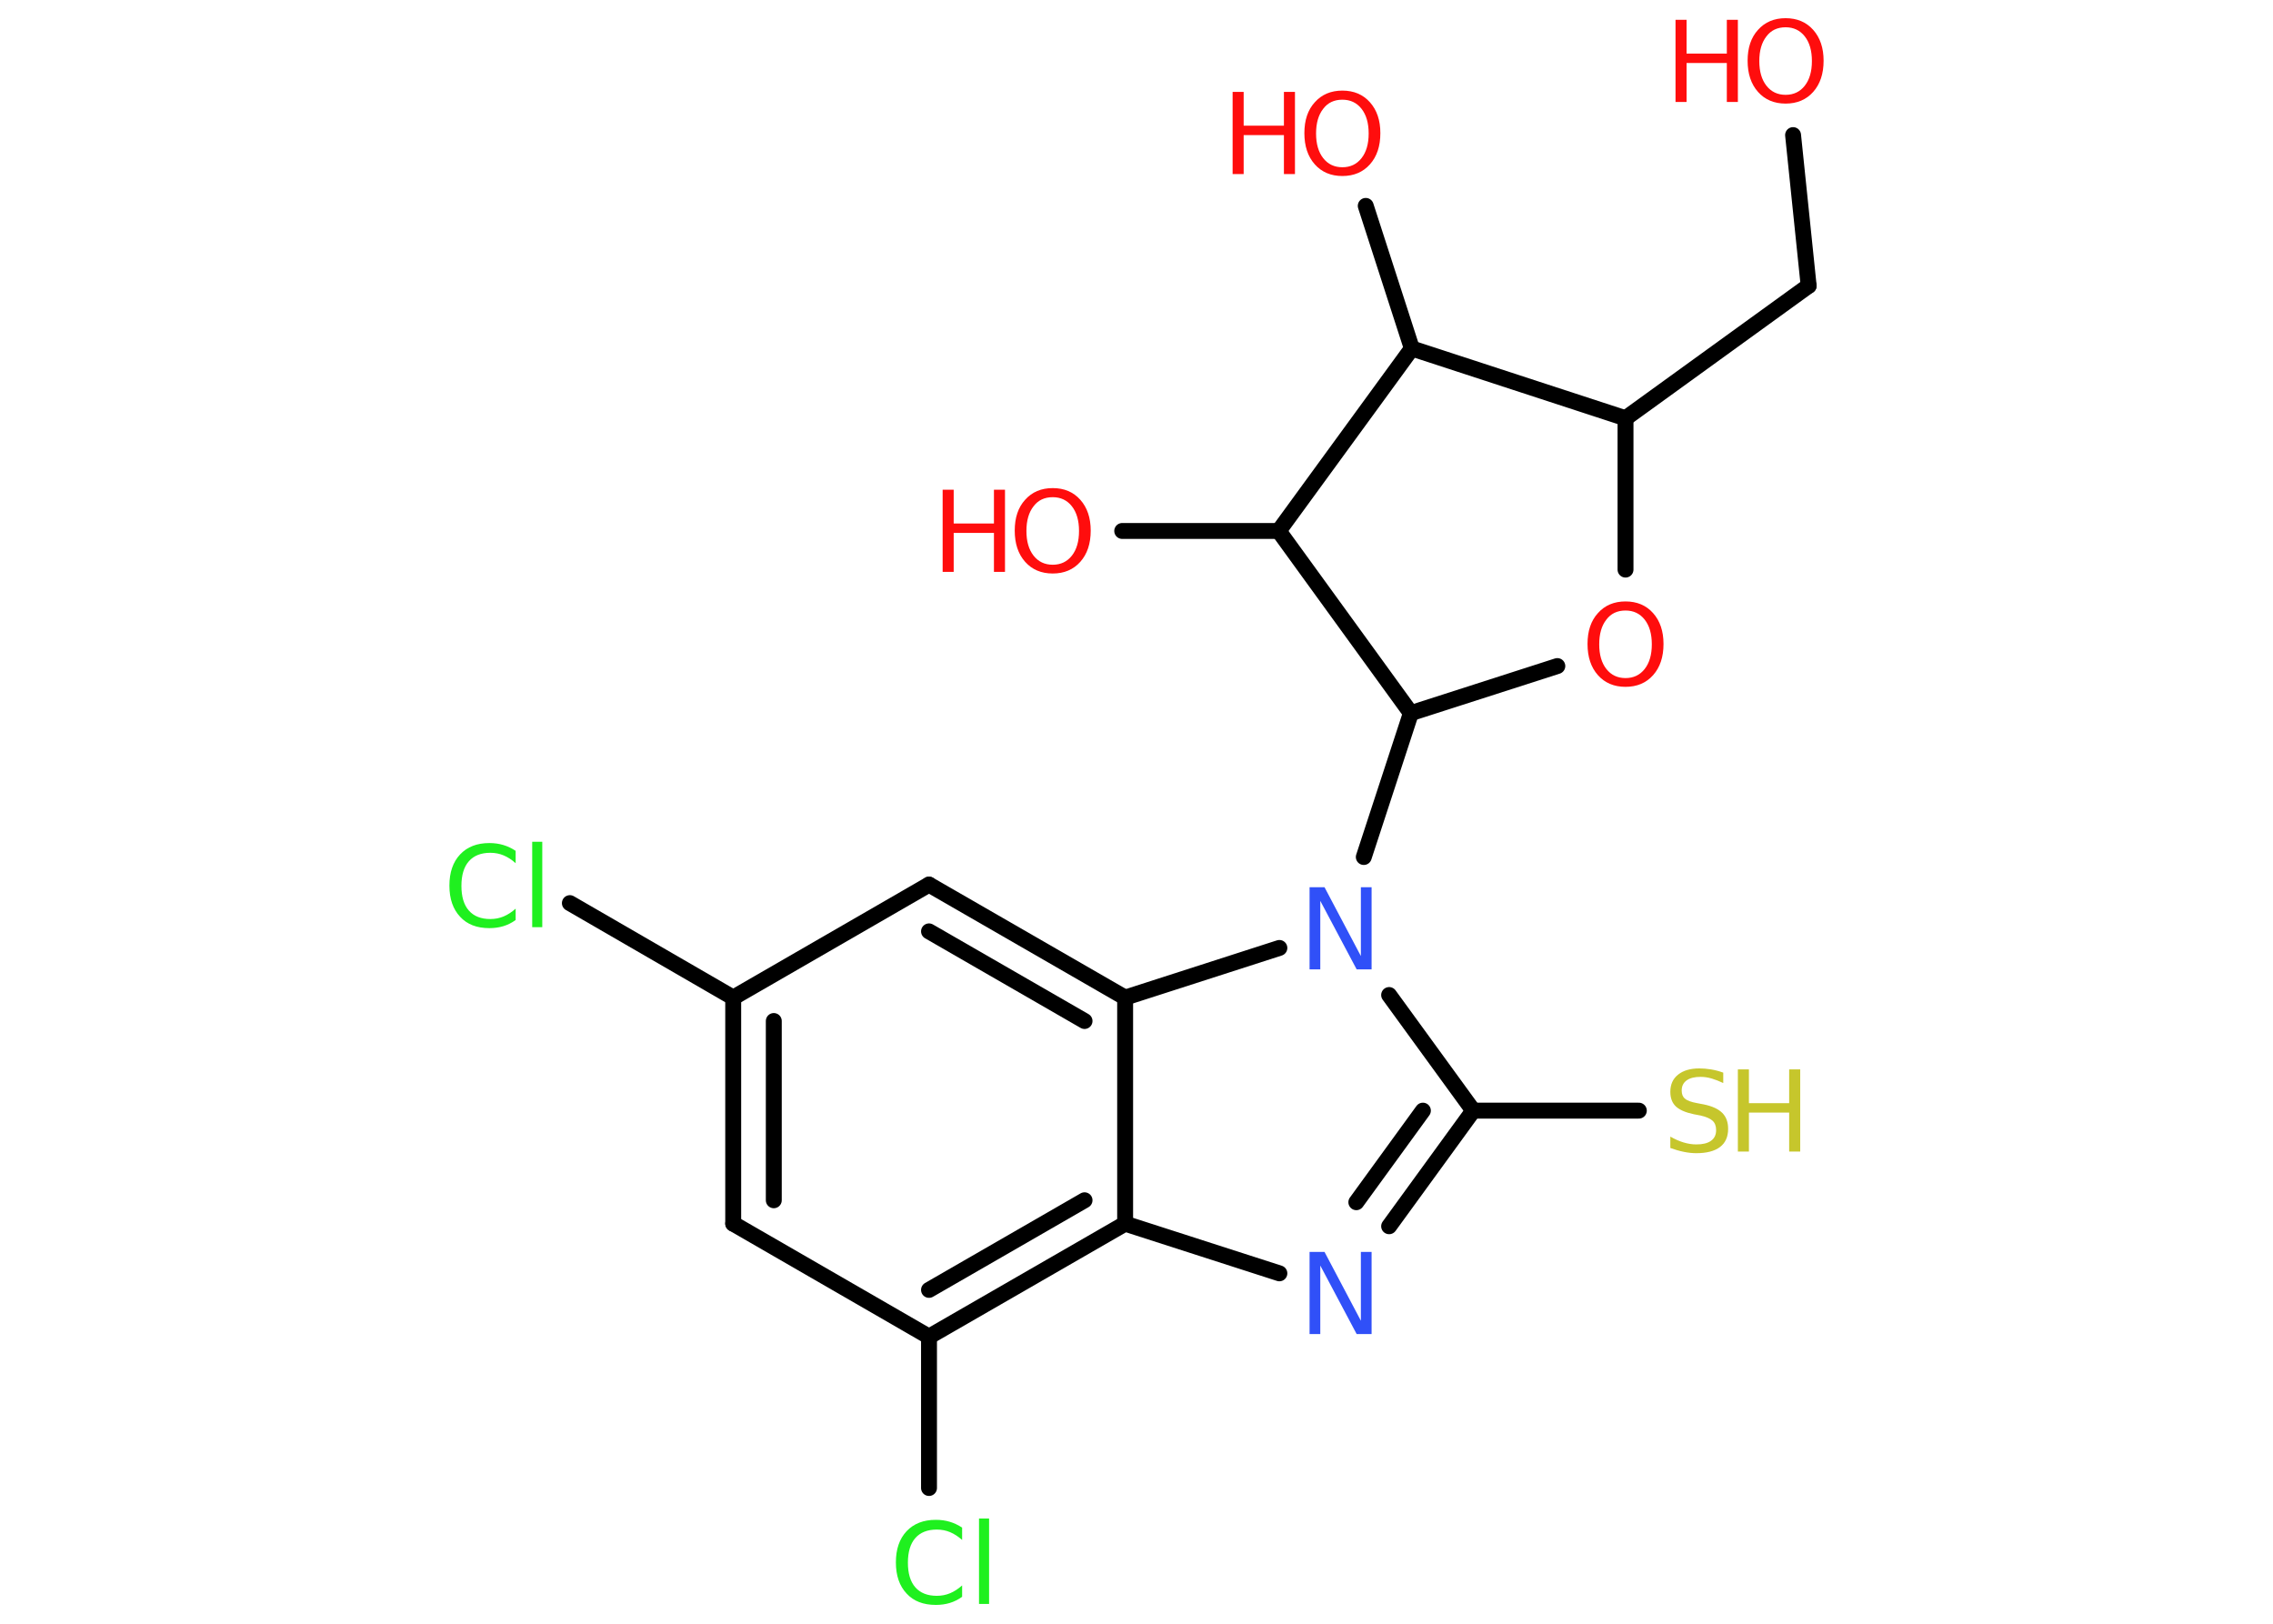 <?xml version='1.0' encoding='UTF-8'?>
<!DOCTYPE svg PUBLIC "-//W3C//DTD SVG 1.1//EN" "http://www.w3.org/Graphics/SVG/1.1/DTD/svg11.dtd">
<svg version='1.2' xmlns='http://www.w3.org/2000/svg' xmlns:xlink='http://www.w3.org/1999/xlink' width='70.0mm' height='50.0mm' viewBox='0 0 70.0 50.0'>
  <desc>Generated by the Chemistry Development Kit (http://github.com/cdk)</desc>
  <g stroke-linecap='round' stroke-linejoin='round' stroke='#000000' stroke-width='.49' fill='#FF0D0D'>
    <rect x='.0' y='.0' width='70.0' height='50.0' fill='#FFFFFF' stroke='none'/>
    <g id='mol1' class='mol'>
      <line id='mol1bnd1' class='bond' x1='55.22' y1='4.16' x2='55.7' y2='8.8'/>
      <line id='mol1bnd2' class='bond' x1='55.7' y1='8.8' x2='50.06' y2='12.88'/>
      <line id='mol1bnd3' class='bond' x1='50.06' y1='12.88' x2='50.06' y2='17.54'/>
      <line id='mol1bnd4' class='bond' x1='47.96' y1='20.51' x2='43.45' y2='21.96'/>
      <line id='mol1bnd5' class='bond' x1='43.45' y1='21.96' x2='42.0' y2='26.39'/>
      <line id='mol1bnd6' class='bond' x1='42.78' y1='30.64' x2='45.37' y2='34.2'/>
      <line id='mol1bnd7' class='bond' x1='45.37' y1='34.2' x2='50.47' y2='34.2'/>
      <g id='mol1bnd8' class='bond'>
        <line x1='42.78' y1='37.76' x2='45.37' y2='34.2'/>
        <line x1='41.77' y1='37.02' x2='43.82' y2='34.2'/>
      </g>
      <line id='mol1bnd9' class='bond' x1='39.4' y1='39.21' x2='34.65' y2='37.68'/>
      <g id='mol1bnd10' class='bond'>
        <line x1='28.61' y1='41.16' x2='34.65' y2='37.68'/>
        <line x1='28.61' y1='39.72' x2='33.4' y2='36.96'/>
      </g>
      <line id='mol1bnd11' class='bond' x1='28.61' y1='41.16' x2='28.61' y2='45.82'/>
      <line id='mol1bnd12' class='bond' x1='28.61' y1='41.16' x2='22.58' y2='37.68'/>
      <g id='mol1bnd13' class='bond'>
        <line x1='22.58' y1='30.72' x2='22.58' y2='37.68'/>
        <line x1='23.83' y1='31.44' x2='23.83' y2='36.96'/>
      </g>
      <line id='mol1bnd14' class='bond' x1='22.58' y1='30.72' x2='17.55' y2='27.81'/>
      <line id='mol1bnd15' class='bond' x1='22.58' y1='30.72' x2='28.61' y2='27.24'/>
      <g id='mol1bnd16' class='bond'>
        <line x1='34.65' y1='30.72' x2='28.61' y2='27.24'/>
        <line x1='33.4' y1='31.44' x2='28.61' y2='28.68'/>
      </g>
      <line id='mol1bnd17' class='bond' x1='34.65' y1='37.68' x2='34.65' y2='30.72'/>
      <line id='mol1bnd18' class='bond' x1='39.4' y1='29.19' x2='34.65' y2='30.72'/>
      <line id='mol1bnd19' class='bond' x1='43.45' y1='21.96' x2='39.38' y2='16.35'/>
      <line id='mol1bnd20' class='bond' x1='39.38' y1='16.35' x2='34.56' y2='16.35'/>
      <line id='mol1bnd21' class='bond' x1='39.38' y1='16.35' x2='43.48' y2='10.73'/>
      <line id='mol1bnd22' class='bond' x1='50.06' y1='12.88' x2='43.48' y2='10.73'/>
      <line id='mol1bnd23' class='bond' x1='43.48' y1='10.73' x2='42.06' y2='6.34'/>
      <g id='mol1atm1' class='atom'>
        <path d='M54.99 .84q-.38 .0 -.59 .28q-.22 .28 -.22 .76q.0 .48 .22 .76q.22 .28 .59 .28q.37 .0 .59 -.28q.22 -.28 .22 -.76q.0 -.48 -.22 -.76q-.22 -.28 -.59 -.28zM54.99 .56q.53 .0 .85 .36q.32 .36 .32 .95q.0 .6 -.32 .96q-.32 .36 -.85 .36q-.53 .0 -.85 -.36q-.32 -.36 -.32 -.96q.0 -.6 .32 -.95q.32 -.36 .85 -.36z' stroke='none'/>
        <path d='M51.6 .61h.34v1.04h1.24v-1.04h.34v2.53h-.34v-1.2h-1.24v1.2h-.34v-2.53z' stroke='none'/>
      </g>
      <path id='mol1atm4' class='atom' d='M50.06 18.8q-.38 .0 -.59 .28q-.22 .28 -.22 .76q.0 .48 .22 .76q.22 .28 .59 .28q.37 .0 .59 -.28q.22 -.28 .22 -.76q.0 -.48 -.22 -.76q-.22 -.28 -.59 -.28zM50.06 18.52q.53 .0 .85 .36q.32 .36 .32 .95q.0 .6 -.32 .96q-.32 .36 -.85 .36q-.53 .0 -.85 -.36q-.32 -.36 -.32 -.96q.0 -.6 .32 -.95q.32 -.36 .85 -.36z' stroke='none'/>
      <path id='mol1atm6' class='atom' d='M40.33 27.32h.46l1.12 2.12v-2.12h.33v2.53h-.46l-1.12 -2.11v2.11h-.33v-2.53z' stroke='none' fill='#3050F8'/>
      <g id='mol1atm8' class='atom'>
        <path d='M53.07 33.02v.33q-.19 -.09 -.36 -.14q-.17 -.05 -.34 -.05q-.28 .0 -.43 .11q-.15 .11 -.15 .31q.0 .17 .1 .25q.1 .09 .38 .14l.21 .04q.38 .08 .56 .26q.18 .18 .18 .49q.0 .37 -.25 .56q-.25 .19 -.73 .19q-.18 .0 -.38 -.04q-.2 -.04 -.42 -.12v-.35q.21 .12 .41 .18q.2 .06 .39 .06q.3 .0 .45 -.11q.16 -.11 .16 -.33q.0 -.19 -.11 -.29q-.11 -.1 -.37 -.16l-.21 -.04q-.38 -.08 -.55 -.24q-.17 -.16 -.17 -.45q.0 -.34 .24 -.53q.24 -.19 .65 -.19q.18 .0 .36 .03q.19 .03 .38 .1z' stroke='none' fill='#C6C62C'/>
        <path d='M53.52 32.93h.34v1.04h1.24v-1.04h.34v2.53h-.34v-1.2h-1.24v1.2h-.34v-2.53z' stroke='none' fill='#C6C62C'/>
      </g>
      <path id='mol1atm9' class='atom' d='M40.33 38.55h.46l1.12 2.12v-2.12h.33v2.53h-.46l-1.12 -2.11v2.11h-.33v-2.53z' stroke='none' fill='#3050F8'/>
      <path id='mol1atm12' class='atom' d='M29.63 47.06v.36q-.18 -.16 -.37 -.24q-.19 -.08 -.41 -.08q-.43 .0 -.66 .26q-.23 .26 -.23 .76q.0 .5 .23 .76q.23 .26 .66 .26q.22 .0 .41 -.08q.19 -.08 .37 -.24v.35q-.18 .13 -.38 .19q-.2 .06 -.43 .06q-.58 .0 -.9 -.35q-.33 -.35 -.33 -.96q.0 -.61 .33 -.96q.33 -.35 .9 -.35q.23 .0 .43 .06q.2 .06 .38 .18zM30.15 46.76h.31v2.63h-.31v-2.63z' stroke='none' fill='#1FF01F'/>
      <path id='mol1atm15' class='atom' d='M15.88 26.22v.36q-.18 -.16 -.37 -.24q-.19 -.08 -.41 -.08q-.43 .0 -.66 .26q-.23 .26 -.23 .76q.0 .5 .23 .76q.23 .26 .66 .26q.22 .0 .41 -.08q.19 -.08 .37 -.24v.35q-.18 .13 -.38 .19q-.2 .06 -.43 .06q-.58 .0 -.9 -.35q-.33 -.35 -.33 -.96q.0 -.61 .33 -.96q.33 -.35 .9 -.35q.23 .0 .43 .06q.2 .06 .38 .18zM16.39 25.92h.31v2.63h-.31v-2.63z' stroke='none' fill='#1FF01F'/>
      <g id='mol1atm19' class='atom'>
        <path d='M32.42 15.31q-.38 .0 -.59 .28q-.22 .28 -.22 .76q.0 .48 .22 .76q.22 .28 .59 .28q.37 .0 .59 -.28q.22 -.28 .22 -.76q.0 -.48 -.22 -.76q-.22 -.28 -.59 -.28zM32.42 15.03q.53 .0 .85 .36q.32 .36 .32 .95q.0 .6 -.32 .96q-.32 .36 -.85 .36q-.53 .0 -.85 -.36q-.32 -.36 -.32 -.96q.0 -.6 .32 -.95q.32 -.36 .85 -.36z' stroke='none'/>
        <path d='M29.03 15.08h.34v1.04h1.24v-1.04h.34v2.53h-.34v-1.2h-1.24v1.2h-.34v-2.53z' stroke='none'/>
      </g>
      <g id='mol1atm21' class='atom'>
        <path d='M41.34 3.07q-.38 .0 -.59 .28q-.22 .28 -.22 .76q.0 .48 .22 .76q.22 .28 .59 .28q.37 .0 .59 -.28q.22 -.28 .22 -.76q.0 -.48 -.22 -.76q-.22 -.28 -.59 -.28zM41.34 2.79q.53 .0 .85 .36q.32 .36 .32 .95q.0 .6 -.32 .96q-.32 .36 -.85 .36q-.53 .0 -.85 -.36q-.32 -.36 -.32 -.96q.0 -.6 .32 -.95q.32 -.36 .85 -.36z' stroke='none'/>
        <path d='M37.96 2.83h.34v1.04h1.24v-1.04h.34v2.53h-.34v-1.2h-1.24v1.2h-.34v-2.53z' stroke='none'/>
      </g>
    </g>
  </g>
</svg>
